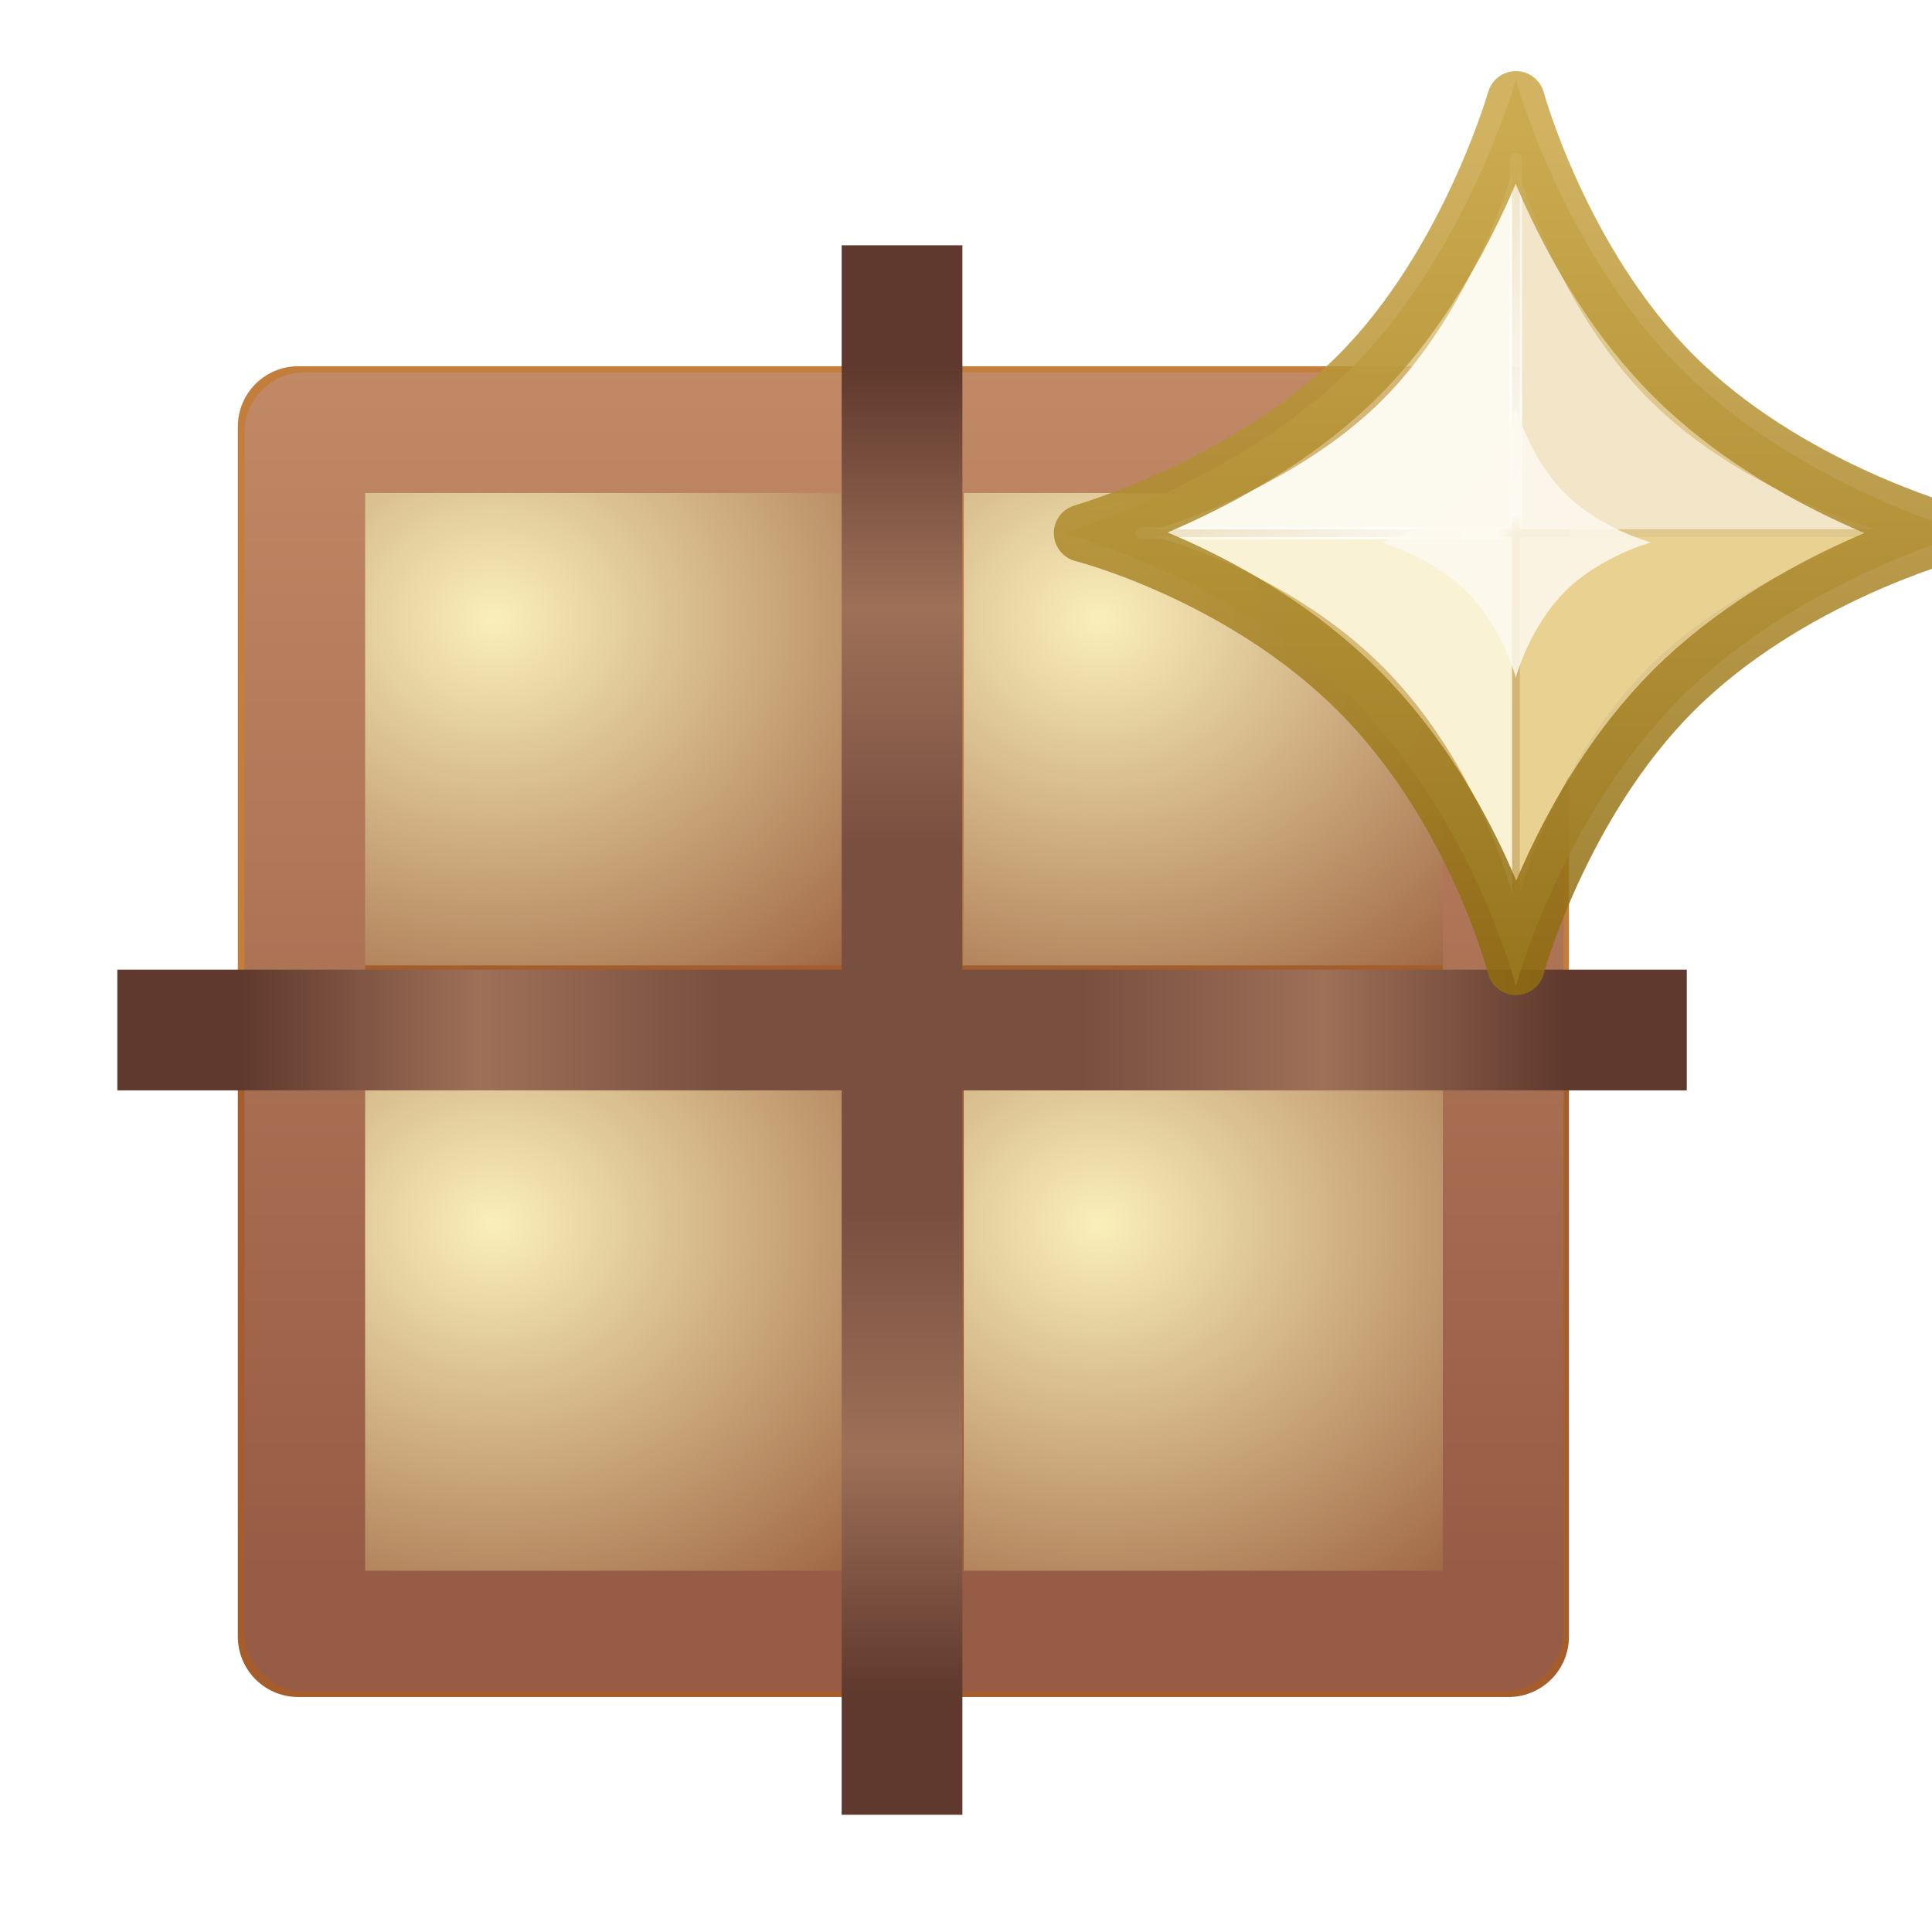 <?xml version="1.0" encoding="UTF-8" standalone="no"?>
<!-- Created with Inkscape (http://www.inkscape.org/) -->

<svg
   xmlns:dc="http://purl.org/dc/elements/1.1/"
   xmlns:cc="http://creativecommons.org/ns#"
   xmlns:rdf="http://www.w3.org/1999/02/22-rdf-syntax-ns#"
   xmlns:svg="http://www.w3.org/2000/svg"
   xmlns="http://www.w3.org/2000/svg"
   xmlns:xlink="http://www.w3.org/1999/xlink"
   xmlns:sodipodi="http://sodipodi.sourceforge.net/DTD/sodipodi-0.dtd"
   xmlns:inkscape="http://www.inkscape.org/namespaces/inkscape"
   width="16"
   height="16"
   id="svg2"
   version="1.1"
   inkscape:version="0.48.0 r9654"
   sodipodi:docname="newpack_wiz.svg">
  <defs
     id="defs4">
    <linearGradient
       inkscape:collect="always"
       id="linearGradient10573">
      <stop
         style="stop-color:#c18965;stop-opacity:1;"
         offset="0"
         id="stop10575" />
      <stop
         style="stop-color:#975c45;stop-opacity:1"
         offset="1"
         id="stop10577" />
    </linearGradient>
    <linearGradient
       id="linearGradient10507">
      <stop
         style="stop-color:#5f392d;stop-opacity:1"
         offset="0"
         id="stop10509" />
      <stop
         id="stop10511"
         offset="0.182"
         style="stop-color:#9e7058;stop-opacity:1" />
      <stop
         id="stop10513"
         offset="0.364"
         style="stop-color:#794f40;stop-opacity:1" />
      <stop
         id="stop10515"
         offset="0.5"
         style="stop-color:#794f40;stop-opacity:1" />
      <stop
         id="stop10517"
         offset="0.636"
         style="stop-color:#794f40;stop-opacity:1" />
      <stop
         style="stop-color:#9e7058;stop-opacity:1"
         offset="0.818"
         id="stop10519" />
      <stop
         style="stop-color:#5f392d;stop-opacity:1"
         offset="1"
         id="stop10522" />
    </linearGradient>
    <filter
       id="filter7474-3-2-7-2"
       inkscape:collect="always"
       color-interpolation-filters="sRGB">
      <feGaussianBlur
         id="feGaussianBlur7476-5-5-6-7"
         stdDeviation="0.115"
         inkscape:collect="always" />
    </filter>
    <filter
       id="filter7486-6-6-5-4"
       inkscape:collect="always"
       color-interpolation-filters="sRGB">
      <feGaussianBlur
         id="feGaussianBlur7488-95-0-1-6"
         stdDeviation="0.115"
         inkscape:collect="always" />
    </filter>
    <filter
       id="filter7478-9-8-2-2"
       inkscape:collect="always"
       color-interpolation-filters="sRGB">
      <feGaussianBlur
         id="feGaussianBlur7480-8-8-9-5"
         stdDeviation="0.115"
         inkscape:collect="always" />
    </filter>
    <filter
       id="filter7482-8-1-5-3"
       inkscape:collect="always"
       color-interpolation-filters="sRGB">
      <feGaussianBlur
         id="feGaussianBlur7484-3-5-6-6"
         stdDeviation="0.115"
         inkscape:collect="always" />
    </filter>
    <linearGradient
       id="linearGradient7540-2-3-8-8">
      <stop
         style="stop-color:#ffffff;stop-opacity:0.502"
         offset="0"
         id="stop7542-8-7-5-3" />
      <stop
         id="stop7544-8-2-0-4"
         offset="0.476"
         style="stop-color:#ffffff;stop-opacity:1" />
      <stop
         id="stop7546-1-7-9-2"
         offset="0.5"
         style="stop-color:#ffffff;stop-opacity:0" />
      <stop
         style="stop-color:#ffffff;stop-opacity:0;"
         offset="1"
         id="stop7548-98-9-2-6" />
    </linearGradient>
    <linearGradient
       id="linearGradient7540-6-33-6-3-9">
      <stop
         style="stop-color:#ffffff;stop-opacity:0.502"
         offset="0"
         id="stop7542-4-4-3-3-3" />
      <stop
         id="stop7544-5-3-8-5-2"
         offset="0.476"
         style="stop-color:#ffffff;stop-opacity:1" />
      <stop
         id="stop7546-2-9-1-2-9"
         offset="0.5"
         style="stop-color:#ffffff;stop-opacity:0" />
      <stop
         style="stop-color:#ffffff;stop-opacity:0;"
         offset="1"
         id="stop7548-9-2-0-9-5" />
    </linearGradient>
    <linearGradient
       id="linearGradient7272-66-4-5-5-5-3"
       inkscape:collect="always">
      <stop
         id="stop7274-6-0-1-7-4-3"
         offset="0"
         style="stop-color:#8f6c10;stop-opacity:1" />
      <stop
         id="stop7276-66-6-3-9-1-4"
         offset="1"
         style="stop-color:#c9a645;stop-opacity:1" />
    </linearGradient>
    <linearGradient
       inkscape:collect="always"
       xlink:href="#linearGradient7540-2-3-8-8"
       id="linearGradient13972"
       gradientUnits="userSpaceOnUse"
       x1="-22.454"
       y1="1030.341"
       x2="-10.16"
       y2="1030.341" />
    <linearGradient
       inkscape:collect="always"
       xlink:href="#linearGradient7540-6-33-6-3-9"
       id="linearGradient13974"
       gradientUnits="userSpaceOnUse"
       gradientTransform="matrix(0,1,-1,0,1014.034,1046.648)"
       x1="-22.454"
       y1="1030.341"
       x2="-10.16"
       y2="1030.341" />
    <linearGradient
       inkscape:collect="always"
       xlink:href="#linearGradient7272-66-4-5-5-5-3"
       id="linearGradient13976"
       gradientUnits="userSpaceOnUse"
       gradientTransform="matrix(0.956,0,0,0.956,-0.72,45.488)"
       x1="-15.946"
       y1="1037.466"
       x2="-15.946"
       y2="1023.257" />
    <filter
       color-interpolation-filters="sRGB"
       height="1.48"
       y="-0.24"
       width="1.48"
       x="-0.24"
       id="filter8410-6-5"
       inkscape:collect="always">
      <feGaussianBlur
         id="feGaussianBlur8412-5-3"
         stdDeviation="1.465"
         inkscape:collect="always" />
    </filter>
    <linearGradient
       id="linearGradient11146-4-4-4-6-2">
      <stop
         id="stop11150-4-72-3-9-7"
         offset="0"
         style="stop-color:#faefba;stop-opacity:1" />
      <stop
         style="stop-color:#9e6542;stop-opacity:1"
         offset="1"
         id="stop11152-9-0-7-3-8" />
    </linearGradient>
    <linearGradient
       id="linearGradient11146-8-3-2-6-1-7">
      <stop
         id="stop11150-7-5-9-3-8-2"
         offset="0"
         style="stop-color:#faefba;stop-opacity:1" />
      <stop
         style="stop-color:#9e6542;stop-opacity:1"
         offset="1"
         id="stop11152-8-4-35-5-4-6" />
    </linearGradient>
    <linearGradient
       id="linearGradient11146-7-5-30-1-1-4">
      <stop
         id="stop11150-9-6-9-5-6-9"
         offset="0"
         style="stop-color:#faefba;stop-opacity:1" />
      <stop
         style="stop-color:#9e6542;stop-opacity:1"
         offset="1"
         id="stop11152-6-7-6-3-3-3" />
    </linearGradient>
    <linearGradient
       id="linearGradient11146-8-7-5-7-5-6-8">
      <stop
         id="stop11150-7-8-3-8-7-0-6"
         offset="0"
         style="stop-color:#faefba;stop-opacity:1" />
      <stop
         style="stop-color:#9e6542;stop-opacity:1"
         offset="1"
         id="stop11152-8-8-6-3-2-5-1" />
    </linearGradient>
    <linearGradient
       inkscape:collect="always"
       xlink:href="#linearGradient10507"
       id="linearGradient4895"
       gradientUnits="userSpaceOnUse"
       x1="355.297"
       y1="449.881"
       x2="394.719"
       y2="449.881"
       gradientTransform="matrix(0,1,-1,0,824.888,74.875)" />
    <radialGradient
       inkscape:collect="always"
       xlink:href="#linearGradient11146-7-5-30-1-1-4"
       id="radialGradient10499"
       gradientUnits="userSpaceOnUse"
       gradientTransform="matrix(2.587,-4.9074941e-6,4.3066195e-6,2.27,-639.817,-549.016)"
       cx="387.597"
       cy="442.578"
       fx="387.597"
       fy="442.578"
       r="6.188" />
    <radialGradient
       inkscape:collect="always"
       xlink:href="#linearGradient11146-8-7-5-7-5-6-8"
       id="radialGradient10501"
       gradientUnits="userSpaceOnUse"
       gradientTransform="matrix(2.587,-4.9074941e-6,4.3066195e-6,2.27,-621.852,-549.016)"
       cx="387.597"
       cy="442.578"
       fx="387.597"
       fy="442.578"
       r="6.188" />
    <radialGradient
       inkscape:collect="always"
       xlink:href="#linearGradient11146-8-3-2-6-1-7"
       id="radialGradient10503"
       gradientUnits="userSpaceOnUse"
       gradientTransform="matrix(2.587,-4.9074941e-6,4.3066195e-6,2.27,-621.852,-566.971)"
       cx="387.597"
       cy="442.578"
       fx="387.597"
       fy="442.578"
       r="6.188" />
    <radialGradient
       inkscape:collect="always"
       xlink:href="#linearGradient11146-4-4-4-6-2"
       id="radialGradient10505"
       gradientUnits="userSpaceOnUse"
       gradientTransform="matrix(2.587,-4.9074941e-6,4.3066195e-6,2.27,-639.817,-566.971)"
       cx="387.597"
       cy="442.578"
       fx="387.597"
       fy="442.578"
       r="6.188" />
    <linearGradient
       id="linearGradient10507-2">
      <stop
         style="stop-color:#5f392d;stop-opacity:1"
         offset="0"
         id="stop10509-4" />
      <stop
         id="stop10511-2"
         offset="0.182"
         style="stop-color:#9e7058;stop-opacity:1" />
      <stop
         id="stop10513-9"
         offset="0.364"
         style="stop-color:#794f40;stop-opacity:1" />
      <stop
         id="stop10515-0"
         offset="0.5"
         style="stop-color:#794f40;stop-opacity:1" />
      <stop
         id="stop10517-9"
         offset="0.636"
         style="stop-color:#794f40;stop-opacity:1" />
      <stop
         style="stop-color:#9e7058;stop-opacity:1"
         offset="0.818"
         id="stop10519-2" />
      <stop
         style="stop-color:#5f392d;stop-opacity:1"
         offset="1"
         id="stop10522-7" />
    </linearGradient>
    <linearGradient
       y2="449.881"
       x2="394.719"
       y1="449.881"
       x1="355.297"
       gradientTransform="matrix(-1,0,0,-1,750.015,899.765)"
       gradientUnits="userSpaceOnUse"
       id="linearGradient10544"
       xlink:href="#linearGradient10507-2"
       inkscape:collect="always" />
    <linearGradient
       inkscape:collect="always"
       xlink:href="#linearGradient10573"
       id="linearGradient10579"
       x1="366.048"
       y1="430.172"
       x2="366.048"
       y2="466.01"
       gradientUnits="userSpaceOnUse" />
    <mask
       maskUnits="userSpaceOnUse"
       id="mask10847">
      <g
         transform="matrix(3.584,0,0,3.584,507.725,-3419.826)"
         style="font-size:13.589px;font-style:normal;font-weight:normal;line-height:125%;letter-spacing:0px;word-spacing:0px;fill:#ffffff;fill-opacity:1;stroke:#ffffff;display:inline;font-family:Sans"
         id="g10849"
         inkscape:label="Layer 1">
        <g
           id="g10851"
           transform="matrix(0.279,0,0,0.279,-109.3,933.628)"
           style="fill:#ffffff;stroke:#ffffff;display:inline">
          <rect
             style="fill:#ffffff;fill-opacity:1;stroke:#ffffff;stroke-width:3.584;stroke-linecap:round;stroke-linejoin:round;stroke-miterlimit:4;stroke-opacity:1;stroke-dasharray:none;stroke-dashoffset:0;display:inline"
             id="rect10853"
             width="17.965"
             height="17.965"
             x="357.081"
             y="431.971" />
          <rect
             style="fill:#ffffff;fill-opacity:1;stroke:#ffffff;stroke-width:3.584;stroke-linecap:round;stroke-linejoin:round;stroke-miterlimit:4;stroke-opacity:1;stroke-dasharray:none;stroke-dashoffset:0;display:inline"
             id="rect10855"
             width="17.965"
             height="17.965"
             x="375.046"
             y="431.971" />
          <path
             sodipodi:nodetypes="ccccc"
             inkscape:connector-curvature="0"
             id="path10857"
             d="m 357.081,449.758 17.965,0 0,18.133 -17.965,0 z"
             style="fill:#ffffff;fill-opacity:1;stroke:#ffffff;stroke-width:3.584;stroke-linecap:round;stroke-linejoin:round;stroke-miterlimit:4;stroke-opacity:1;stroke-dasharray:none;stroke-dashoffset:0;display:inline" />
          <path
             sodipodi:nodetypes="ccccc"
             inkscape:connector-curvature="0"
             id="path10859"
             d="m 375.046,449.758 17.965,0 0,18.133 -17.965,0 z"
             style="fill:#ffffff;fill-opacity:1;stroke:#ffffff;stroke-width:3.584;stroke-linecap:round;stroke-linejoin:round;stroke-miterlimit:4;stroke-opacity:1;stroke-dasharray:none;stroke-dashoffset:0;display:inline" />
          <path
             style="font-size:13.589px;font-style:normal;font-weight:normal;line-height:125%;letter-spacing:0px;word-spacing:0px;fill:#ffffff;stroke:#ffffff;stroke-width:3.584;stroke-linecap:round;stroke-linejoin:round;stroke-miterlimit:4;stroke-opacity:1;stroke-dasharray:none;stroke-dashoffset:0;display:inline;font-family:Sans"
             d="m 357.276,432.151 0,17.718 0,17.858 17.718,0 17.858,0 0,-17.858 0,-0.14 0,-17.579 -17.858,0 -17.718,0 z"
             id="path10861"
             inkscape:connector-curvature="0" />
          <path
             sodipodi:nodetypes="cc"
             inkscape:connector-curvature="0"
             id="path10863"
             d="m 375.006,426.589 0,46.589"
             style="fill:#ffffff;fill-opacity:1;stroke:#ffffff;stroke-width:3.584;stroke-linecap:butt;stroke-linejoin:miter;stroke-miterlimit:4;stroke-opacity:1;stroke-dasharray:none;display:inline" />
          <path
             sodipodi:nodetypes="cc"
             inkscape:connector-curvature="0"
             id="path10865"
             d="m 398.301,449.883 -46.589,0"
             style="font-size:13.589px;font-style:normal;font-weight:normal;line-height:125%;letter-spacing:0px;word-spacing:0px;fill:#ffffff;fill-opacity:1;stroke:#ffffff;stroke-width:3.584;stroke-linecap:butt;stroke-linejoin:miter;stroke-miterlimit:4;stroke-opacity:1;stroke-dasharray:none;display:inline;font-family:Sans" />
        </g>
        <g
           id="g10867"
           style="fill:#ffffff;stroke:#ffffff;display:inline"
           transform="matrix(0.279,0,0,0.279,-64.529,915.346)" />
      </g>
    </mask>
  </defs>
  <sodipodi:namedview
     id="base"
     pagecolor="#ffffff"
     bordercolor="#666666"
     borderopacity="1.0"
     inkscape:pageopacity="0.0"
     inkscape:pageshadow="2"
     inkscape:zoom="7.700835"
     inkscape:cx="-2.6239162"
     inkscape:cy="8.0012071"
     inkscape:document-units="px"
     inkscape:current-layer="g13862"
     showgrid="true"
     inkscape:window-width="1920"
     inkscape:window-height="1138"
     inkscape:window-x="-8"
     inkscape:window-y="-8"
     inkscape:window-maximized="1"
     inkscape:snap-global="true">
    <inkscape:grid
       type="xygrid"
       id="grid3947" />
  </sodipodi:namedview>
  <g
     inkscape:label="Layer 1"
     inkscape:groupmode="layer"
     id="layer1"
     style="display:inline"
     transform="translate(0,-1036.362)">
    <g
       transform="matrix(0.279,0,0,0.279,-129.512,939.946)"
       style="display:inline"
       id="g13862">
      <g
         transform="matrix(3.584,0,0,3.584,507.725,-3419.826)"
         style="font-size:13.589px;font-style:normal;font-weight:normal;line-height:125%;letter-spacing:0px;word-spacing:0px;fill:#ffffff;fill-opacity:1;stroke:none;display:inline;font-family:Sans"
         id="layer1-9"
         inkscape:label="Layer 1">
        <g
           id="g11260-4-2"
           transform="matrix(0.279,0,0,0.279,-109.3,933.628)"
           style="display:inline">
          <rect
             style="fill:url(#radialGradient10505);fill-opacity:1;stroke:#c37e3b;stroke-width:3.584;stroke-linecap:round;stroke-linejoin:round;stroke-miterlimit:4;stroke-opacity:1;stroke-dasharray:none;stroke-dashoffset:0;display:inline"
             id="rect10961-8-3"
             width="17.965"
             height="17.965"
             x="357.081"
             y="431.971" />
          <rect
             style="fill:url(#radialGradient10503);fill-opacity:1;stroke:#c37e3b;stroke-width:3.584;stroke-linecap:round;stroke-linejoin:round;stroke-miterlimit:4;stroke-opacity:1;stroke-dasharray:none;stroke-dashoffset:0;display:inline"
             id="rect10961-9-0-4"
             width="17.965"
             height="17.965"
             x="375.046"
             y="431.971" />
          <path
             sodipodi:nodetypes="ccccc"
             inkscape:connector-curvature="0"
             id="rect10961-3-9-1"
             d="m 357.081,449.758 17.965,0 0,18.133 -17.965,0 z"
             style="fill:url(#radialGradient10499);fill-opacity:1;stroke:#a45d2b;stroke-width:3.584;stroke-linecap:round;stroke-linejoin:round;stroke-miterlimit:4;stroke-opacity:1;stroke-dasharray:none;stroke-dashoffset:0;display:inline" />
          <path
             sodipodi:nodetypes="ccccc"
             inkscape:connector-curvature="0"
             id="rect10961-9-6-4-1"
             d="m 375.046,449.758 17.965,0 0,18.133 -17.965,0 z"
             style="fill:url(#radialGradient10501);fill-opacity:1;stroke:#a45d2b;stroke-width:3.584;stroke-linecap:round;stroke-linejoin:round;stroke-miterlimit:4;stroke-opacity:1;stroke-dasharray:none;stroke-dashoffset:0;display:inline" />
          <path
             style="font-size:13.589px;font-style:normal;font-weight:normal;line-height:125%;letter-spacing:0px;word-spacing:0px;fill:none;stroke:url(#linearGradient10579);stroke-width:3.584;stroke-linecap:round;stroke-linejoin:round;stroke-miterlimit:4;stroke-opacity:1;stroke-dasharray:none;stroke-dashoffset:0;display:inline;font-family:Sans"
             d="m 357.276,432.151 0,17.718 0,17.858 17.718,0 17.858,0 0,-17.858 0,-0.14 0,-17.579 -17.858,0 -17.718,0 z"
             id="rect10961-8-3-6"
             inkscape:connector-curvature="0" />
          <path
             sodipodi:nodetypes="cc"
             inkscape:connector-curvature="0"
             id="path11108-6-7-5"
             d="m 375.006,426.589 0,46.589"
             style="fill:#915323;fill-opacity:1;stroke:url(#linearGradient4895);stroke-width:3.584;stroke-linecap:butt;stroke-linejoin:miter;stroke-miterlimit:4;stroke-opacity:1;stroke-dasharray:none;display:inline" />
          <path
             sodipodi:nodetypes="cc"
             inkscape:connector-curvature="0"
             id="path11108-6-7-5-6"
             d="m 398.301,449.883 -46.589,0"
             style="font-size:13.589px;font-style:normal;font-weight:normal;line-height:125%;letter-spacing:0px;word-spacing:0px;fill:#915323;fill-opacity:1;stroke:url(#linearGradient10544);stroke-width:3.584;stroke-linecap:butt;stroke-linejoin:miter;stroke-miterlimit:4;stroke-opacity:1;stroke-dasharray:none;display:inline;font-family:Sans" />
        </g>
        <g
           id="g11331-3"
           style="display:inline"
           transform="matrix(0.279,0,0,0.279,-64.529,915.346)" />
      </g>
      <g
         id="g14097"
         mask="url(#mask10847)"
         style="opacity:0.75">
        <g
           transform="matrix(3.584,0,0,3.584,461.053,-3375.58)"
           style="display:inline"
           mask="none"
           id="g8461">
          <g
             style="fill:#ffffff;stroke:#ffffff;display:inline"
             transform="matrix(0.512,0,0,0.512,21.788,514.893)"
             id="g7590-1-0">
            <path
               style="opacity:1;fill:#ffffff;stroke:#ffffff;stroke-width:5.855;stroke-linecap:round;stroke-linejoin:round;stroke-miterlimit:4;stroke-opacity:1;stroke-dasharray:none;display:inline;filter:url(#filter8410-6-5)"
               d="m -16.307,1023.014 c 0,0 0.755,2.755 2.663,4.663 1.909,1.909 4.663,2.663 4.663,2.663 0,0 -2.739,0.739 -4.663,2.663 -1.924,1.924 -2.663,4.663 -2.663,4.663 0,0 -0.677,-2.677 -2.663,-4.663 -1.987,-1.987 -4.663,-2.663 -4.663,-2.663 0,0 2.802,-0.802 4.663,-2.663 1.862,-1.862 2.663,-4.663 2.663,-4.663 z"
               id="rect6501-1-6-8"
               inkscape:connector-curvature="0"
               sodipodi:nodetypes="czczczczc" />
          </g>
        </g>
      </g>
      <g
         id="g14104"
         transform="matrix(1.184,0,0,1.184,-72.087,-81.713)"
         style="fill:#ffffff;stroke:#ffffff;display:inline" />
      <g
         transform="matrix(1.184,0,0,1.184,-72.087,-81.713)"
         style="display:inline"
         id="g6258"
         mask="none" />
      <g
         id="g13899"
         transform="translate(19.546,-3.025)">
        <g
           style="display:inline"
           transform="matrix(1.836,0,0,1.836,519.591,-1527.279)"
           id="g7590-1">
          <path
             style="opacity:0.85;fill:#d8be79;fill-opacity:1;stroke:none;display:inline"
             d="m -16.307,1023.014 c 0,0 0.755,2.755 2.663,4.663 1.909,1.909 4.663,2.663 4.663,2.663 0,0 -2.739,0.739 -4.663,2.663 -1.924,1.924 -2.663,4.663 -2.663,4.663 0,0 -0.677,-2.677 -2.663,-4.663 -1.987,-1.987 -4.663,-2.663 -4.663,-2.663 0,0 2.802,-0.802 4.663,-2.663 1.862,-1.862 2.663,-4.663 2.663,-4.663 z"
             id="rect6501-7"
             inkscape:connector-curvature="0"
             sodipodi:nodetypes="czczczczc" />
          <path
             style="fill:#fcf9ee;fill-opacity:1;stroke:none;filter:url(#filter7474-3-2-7-2)"
             d="m -16.369,1024.515 c 0,0 -0.626,2.202 -2.094,3.67 -1.467,1.467 -3.67,2.094 -3.67,2.094 l 5.763,0 0,-5.763 z"
             id="rect7280-61"
             inkscape:connector-curvature="0" />
          <path
             style="fill:#f3e6c8;fill-opacity:1;stroke:none;display:inline;filter:url(#filter7486-6-6-5-4)"
             d="m -16.244,1024.515 0,5.763 5.763,0 c 0,0 -2.166,-0.589 -3.67,-2.094 -1.504,-1.504 -2.094,-3.67 -2.094,-3.67 z"
             id="rect7280-8-7"
             inkscape:connector-curvature="0" />
          <path
             style="fill:#faf2d5;fill-opacity:1;stroke:none;display:inline;filter:url(#filter7478-9-8-2-2)"
             d="m -22.133,1030.404 c 0,0 2.104,0.528 3.67,2.094 1.566,1.566 2.094,3.67 2.094,3.67 l 0,-5.763 -5.763,0 z"
             id="rect7280-5-3"
             inkscape:connector-curvature="0" />
          <path
             style="fill:#e9d291;fill-opacity:1;stroke:none;display:inline;filter:url(#filter7482-8-1-5-3)"
             d="m -16.244,1030.404 0,5.763 c 0,0 0.577,-2.153 2.094,-3.67 1.517,-1.517 3.67,-2.094 3.67,-2.094 l -5.763,0 z"
             id="rect7280-6-0"
             inkscape:connector-curvature="0" />
          <path
             style="fill:none;stroke:url(#linearGradient13972);stroke-width:0.2;stroke-linecap:round;stroke-linejoin:miter;stroke-miterlimit:4;stroke-opacity:1;stroke-dasharray:none"
             d="m -22.354,1030.341 12.094,0"
             id="path7490-0"
             inkscape:connector-curvature="0" />
          <path
             style="fill:none;stroke:url(#linearGradient13974);stroke-width:0.2;stroke-linecap:round;stroke-linejoin:miter;stroke-miterlimit:4;stroke-opacity:1;stroke-dasharray:none;display:inline"
             d="m -16.307,1024.294 0,12.094"
             id="path7490-1-2"
             inkscape:connector-curvature="0" />
          <path
             style="opacity:0.85;fill:none;stroke:url(#linearGradient13976);stroke-width:0.933;stroke-linecap:round;stroke-linejoin:round;stroke-miterlimit:4;stroke-opacity:1;stroke-dasharray:none;display:inline"
             d="m -16.307,1023.338 c 0,0 0.721,2.633 2.546,4.457 1.824,1.824 4.458,2.546 4.458,2.546 0,0 -2.618,0.707 -4.458,2.546 -1.839,1.839 -2.546,4.457 -2.546,4.457 0,0 -0.647,-2.558 -2.546,-4.457 -1.899,-1.899 -4.458,-2.546 -4.458,-2.546 0,0 2.678,-0.766 4.458,-2.546 1.78,-1.78 2.546,-4.457 2.546,-4.457 z"
             id="rect6501-1-6"
             inkscape:connector-curvature="0"
             sodipodi:nodetypes="czczczczc" />
        </g>
        <path
           style="opacity:0.85;fill:#fcf9ee;fill-opacity:1;stroke:none;display:inline"
           d="m 489.647,360.692 c 0,0 0.413,1.509 1.459,2.554 1.045,1.045 2.554,1.458 2.554,1.458 0,0 -1.5,0.405 -2.554,1.459 -1.054,1.054 -1.459,2.554 -1.459,2.554 0,0 -0.371,-1.465 -1.459,-2.554 -1.088,-1.088 -2.554,-1.459 -2.554,-1.459 0,0 1.534,-0.439 2.554,-1.458 1.02,-1.02 1.459,-2.554 1.459,-2.554 z"
           id="rect6501-1-6-1"
           inkscape:connector-curvature="0"
           sodipodi:nodetypes="czczczczc" />
      </g>
    </g>
  </g>
</svg>
